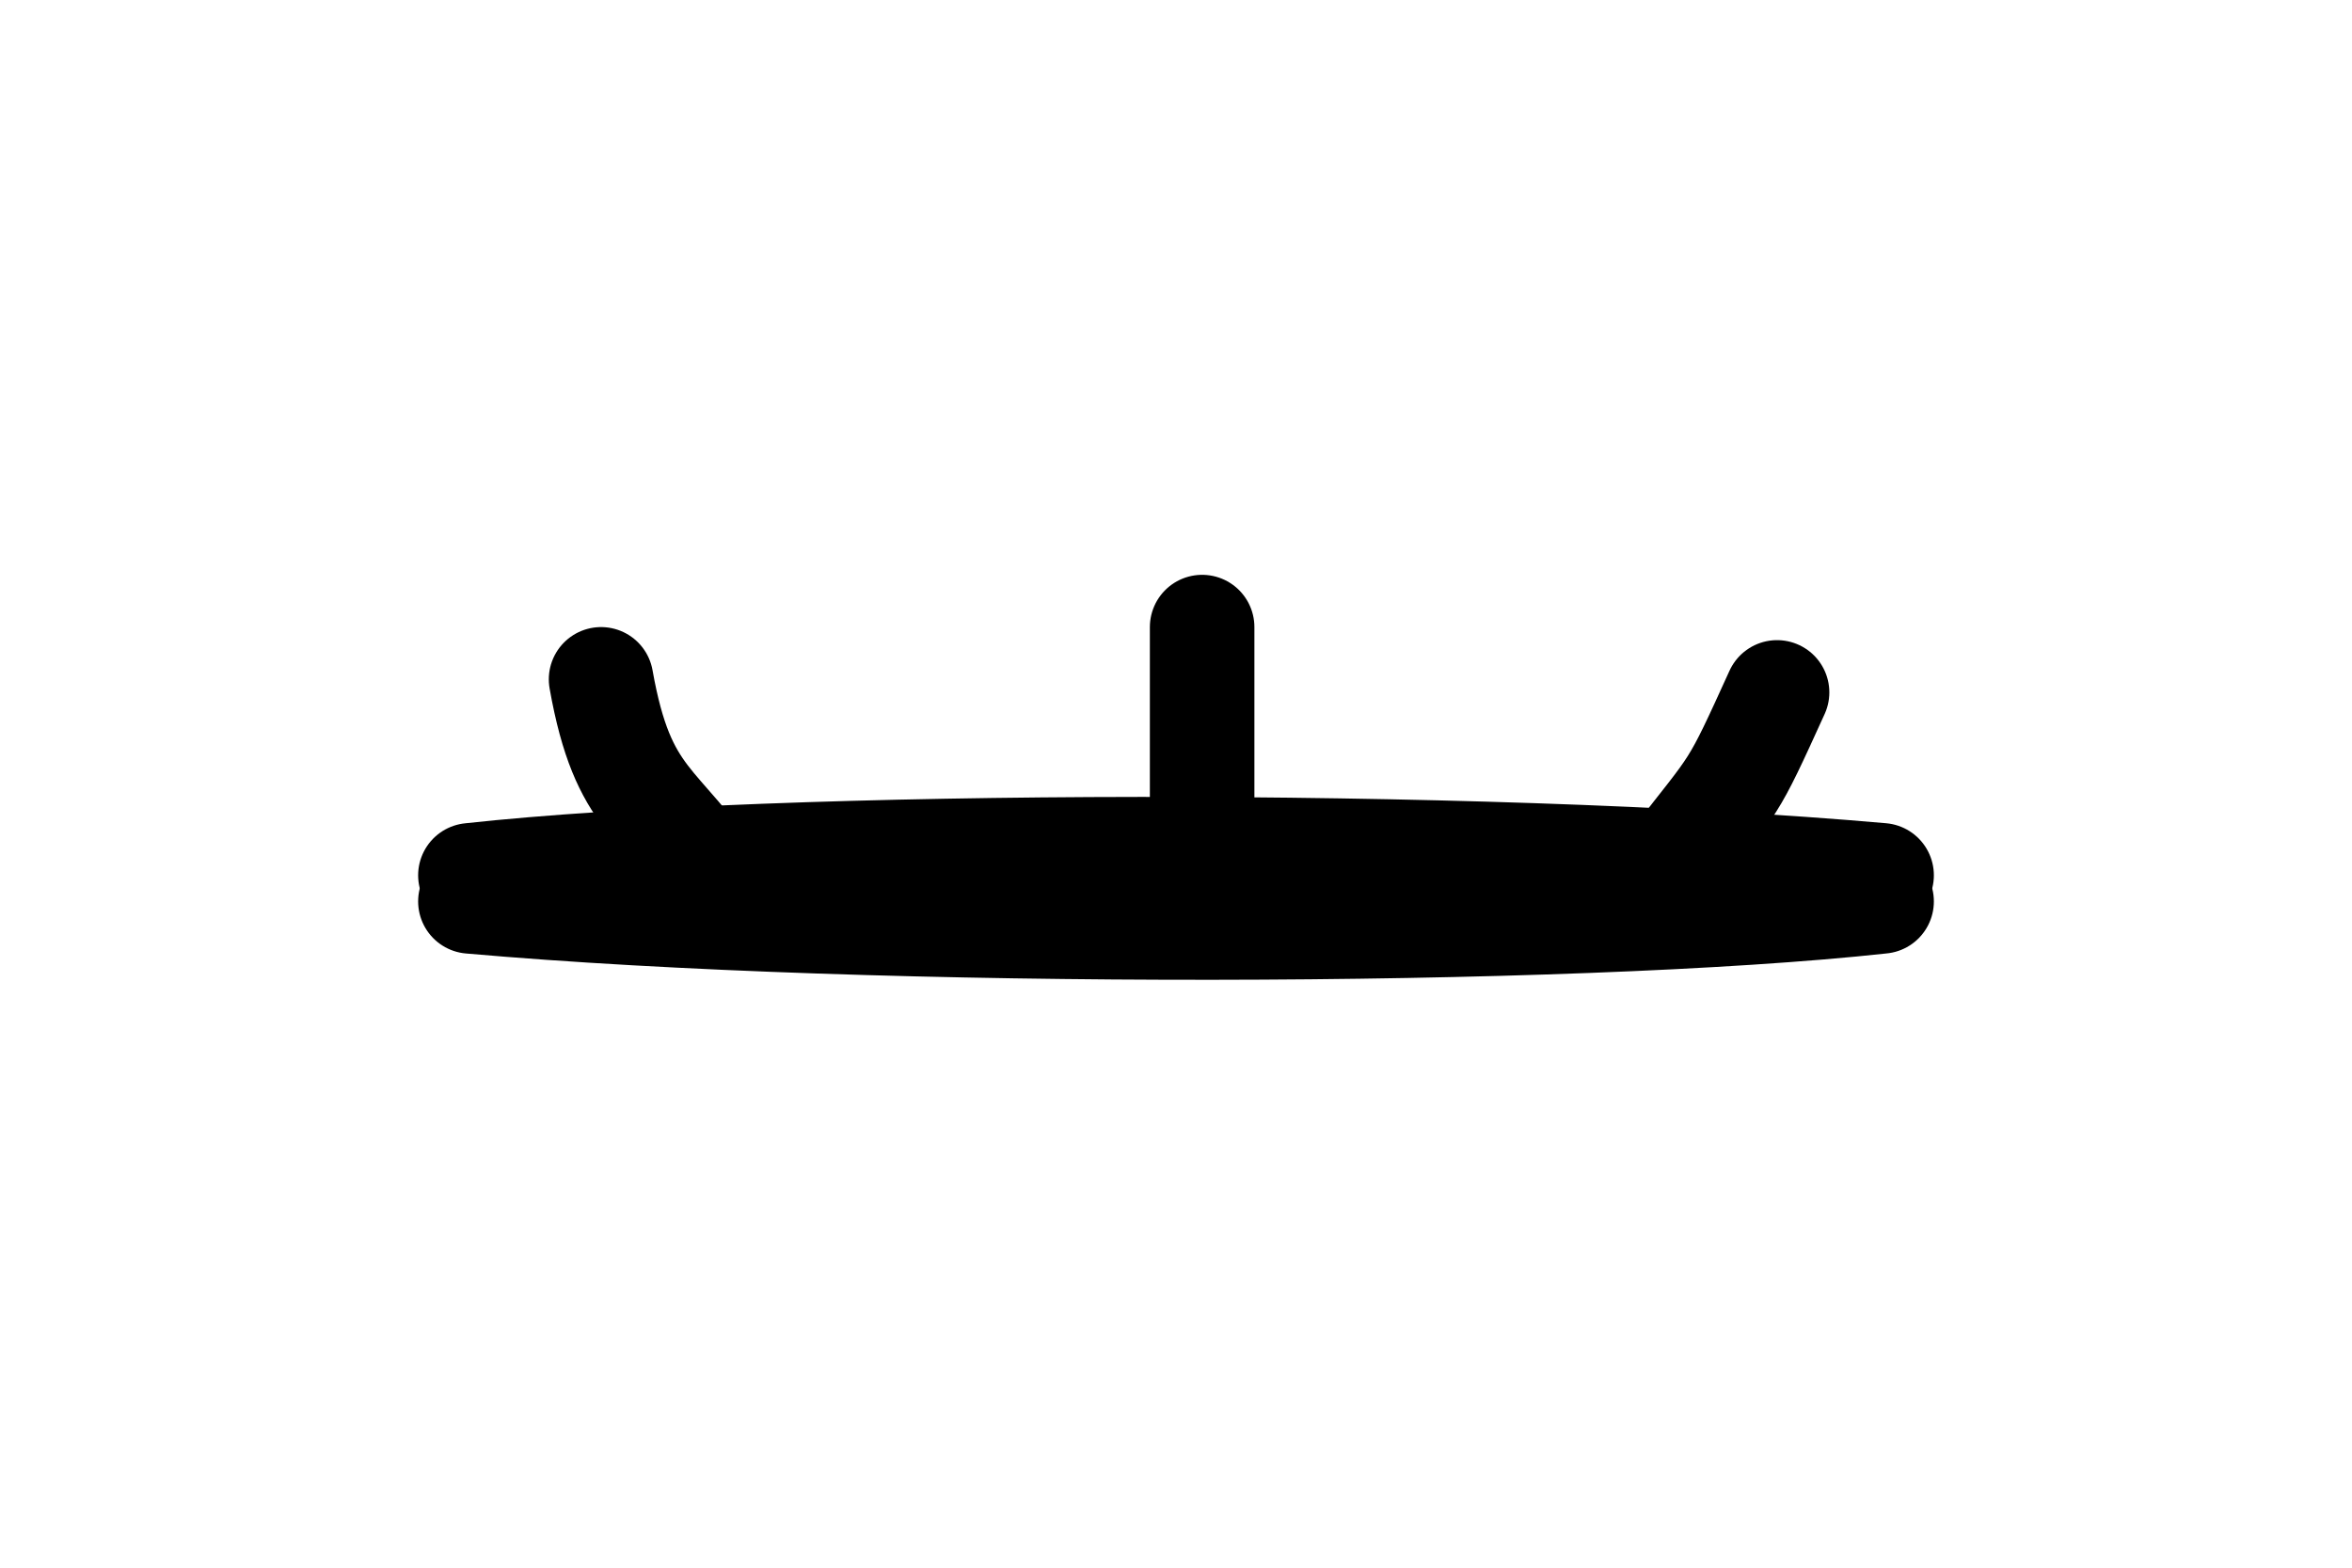<svg width="90" height="60" viewBox="0 0 90 60" fill="none" xmlns="http://www.w3.org/2000/svg">
<path d="M18 33.5C29.843 32.206 56.457 32.128 72 33.5" stroke="black" stroke-width="4" stroke-linecap="round"/>
<path d="M72 34.5C60.157 35.794 33.543 35.872 18 34.5" stroke="black" stroke-width="4" stroke-linecap="round"/>
<path d="M64 33C66.484 29.81 66.234 30.383 68 26.5" stroke="black" stroke-width="4" stroke-linecap="round"/>
<path d="M27.5 34C25.256 30.555 23.85 30.788 23 26" stroke="black" stroke-width="4" stroke-linecap="round"/>
<path d="M46 32.5V24" stroke="black" stroke-width="4" stroke-linecap="round"/>
</svg>
